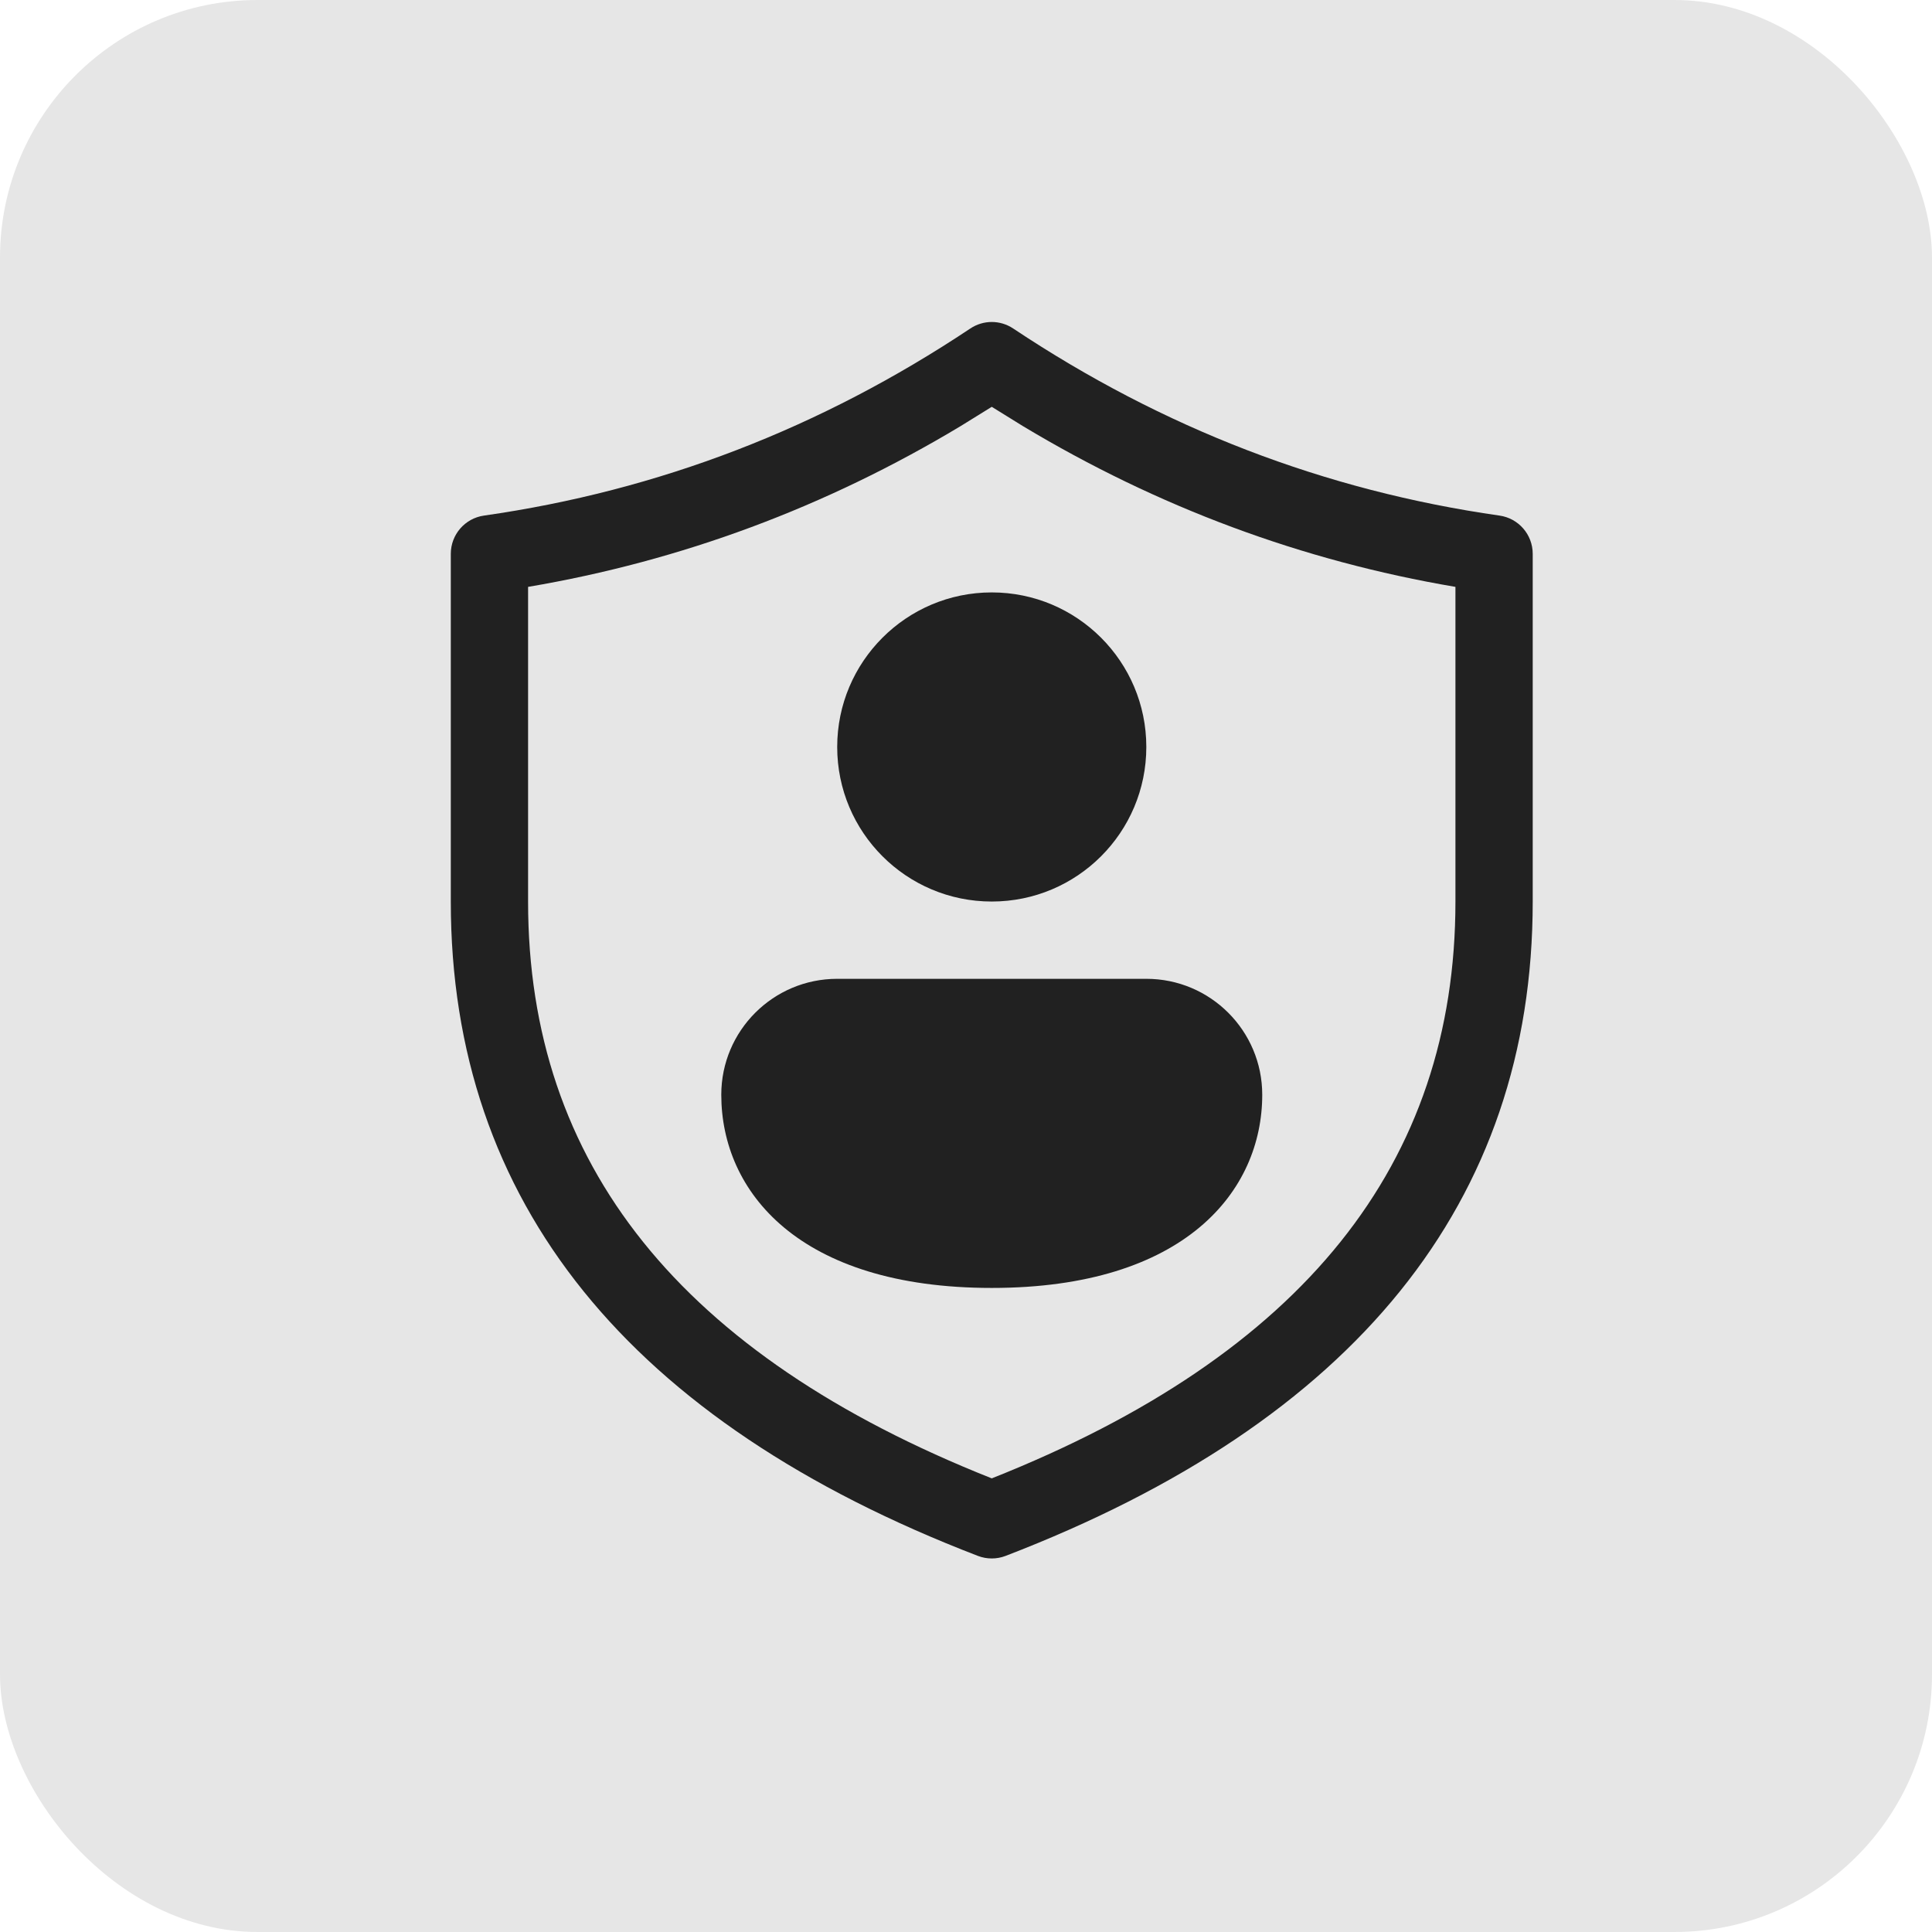 <svg width="30" height="30" viewBox="0 0 30 30" fill="none" xmlns="http://www.w3.org/2000/svg">
<rect width="30" height="30" rx="4" fill="#E6E6E6"/>
<path d="M15.4 13.999C16.726 13.999 17.8 12.925 17.8 11.599C17.8 10.274 16.726 9.199 15.4 9.199C14.075 9.199 13 10.274 13 11.599C13 12.925 14.075 13.999 15.4 13.999ZM15.4 19.999C18.4 19.999 19.6 18.494 19.6 16.999C19.6 16.005 18.794 15.199 17.8 15.199H13C12.006 15.199 11.2 16.005 11.2 16.999C11.2 18.499 12.4 19.999 15.4 19.999ZM15.733 5.101C15.531 4.966 15.269 4.966 15.067 5.101C12.741 6.651 10.226 7.619 7.515 8.006C7.22 8.048 7 8.301 7 8.6V14C7 18.67 9.768 22.077 15.185 24.16C15.323 24.213 15.477 24.213 15.615 24.16C21.032 22.077 23.8 18.67 23.8 14V8.6C23.8 8.301 23.58 8.048 23.285 8.006C20.574 7.619 18.059 6.651 15.733 5.101ZM8.2 9.113C10.582 8.709 12.823 7.875 14.919 6.615L15.4 6.317L15.881 6.615C17.977 7.875 20.218 8.709 22.6 9.113V14C22.6 18.07 20.238 21.036 15.4 22.956C10.562 21.036 8.2 18.07 8.2 14V9.113Z" fill="#212121"/>
</svg>

